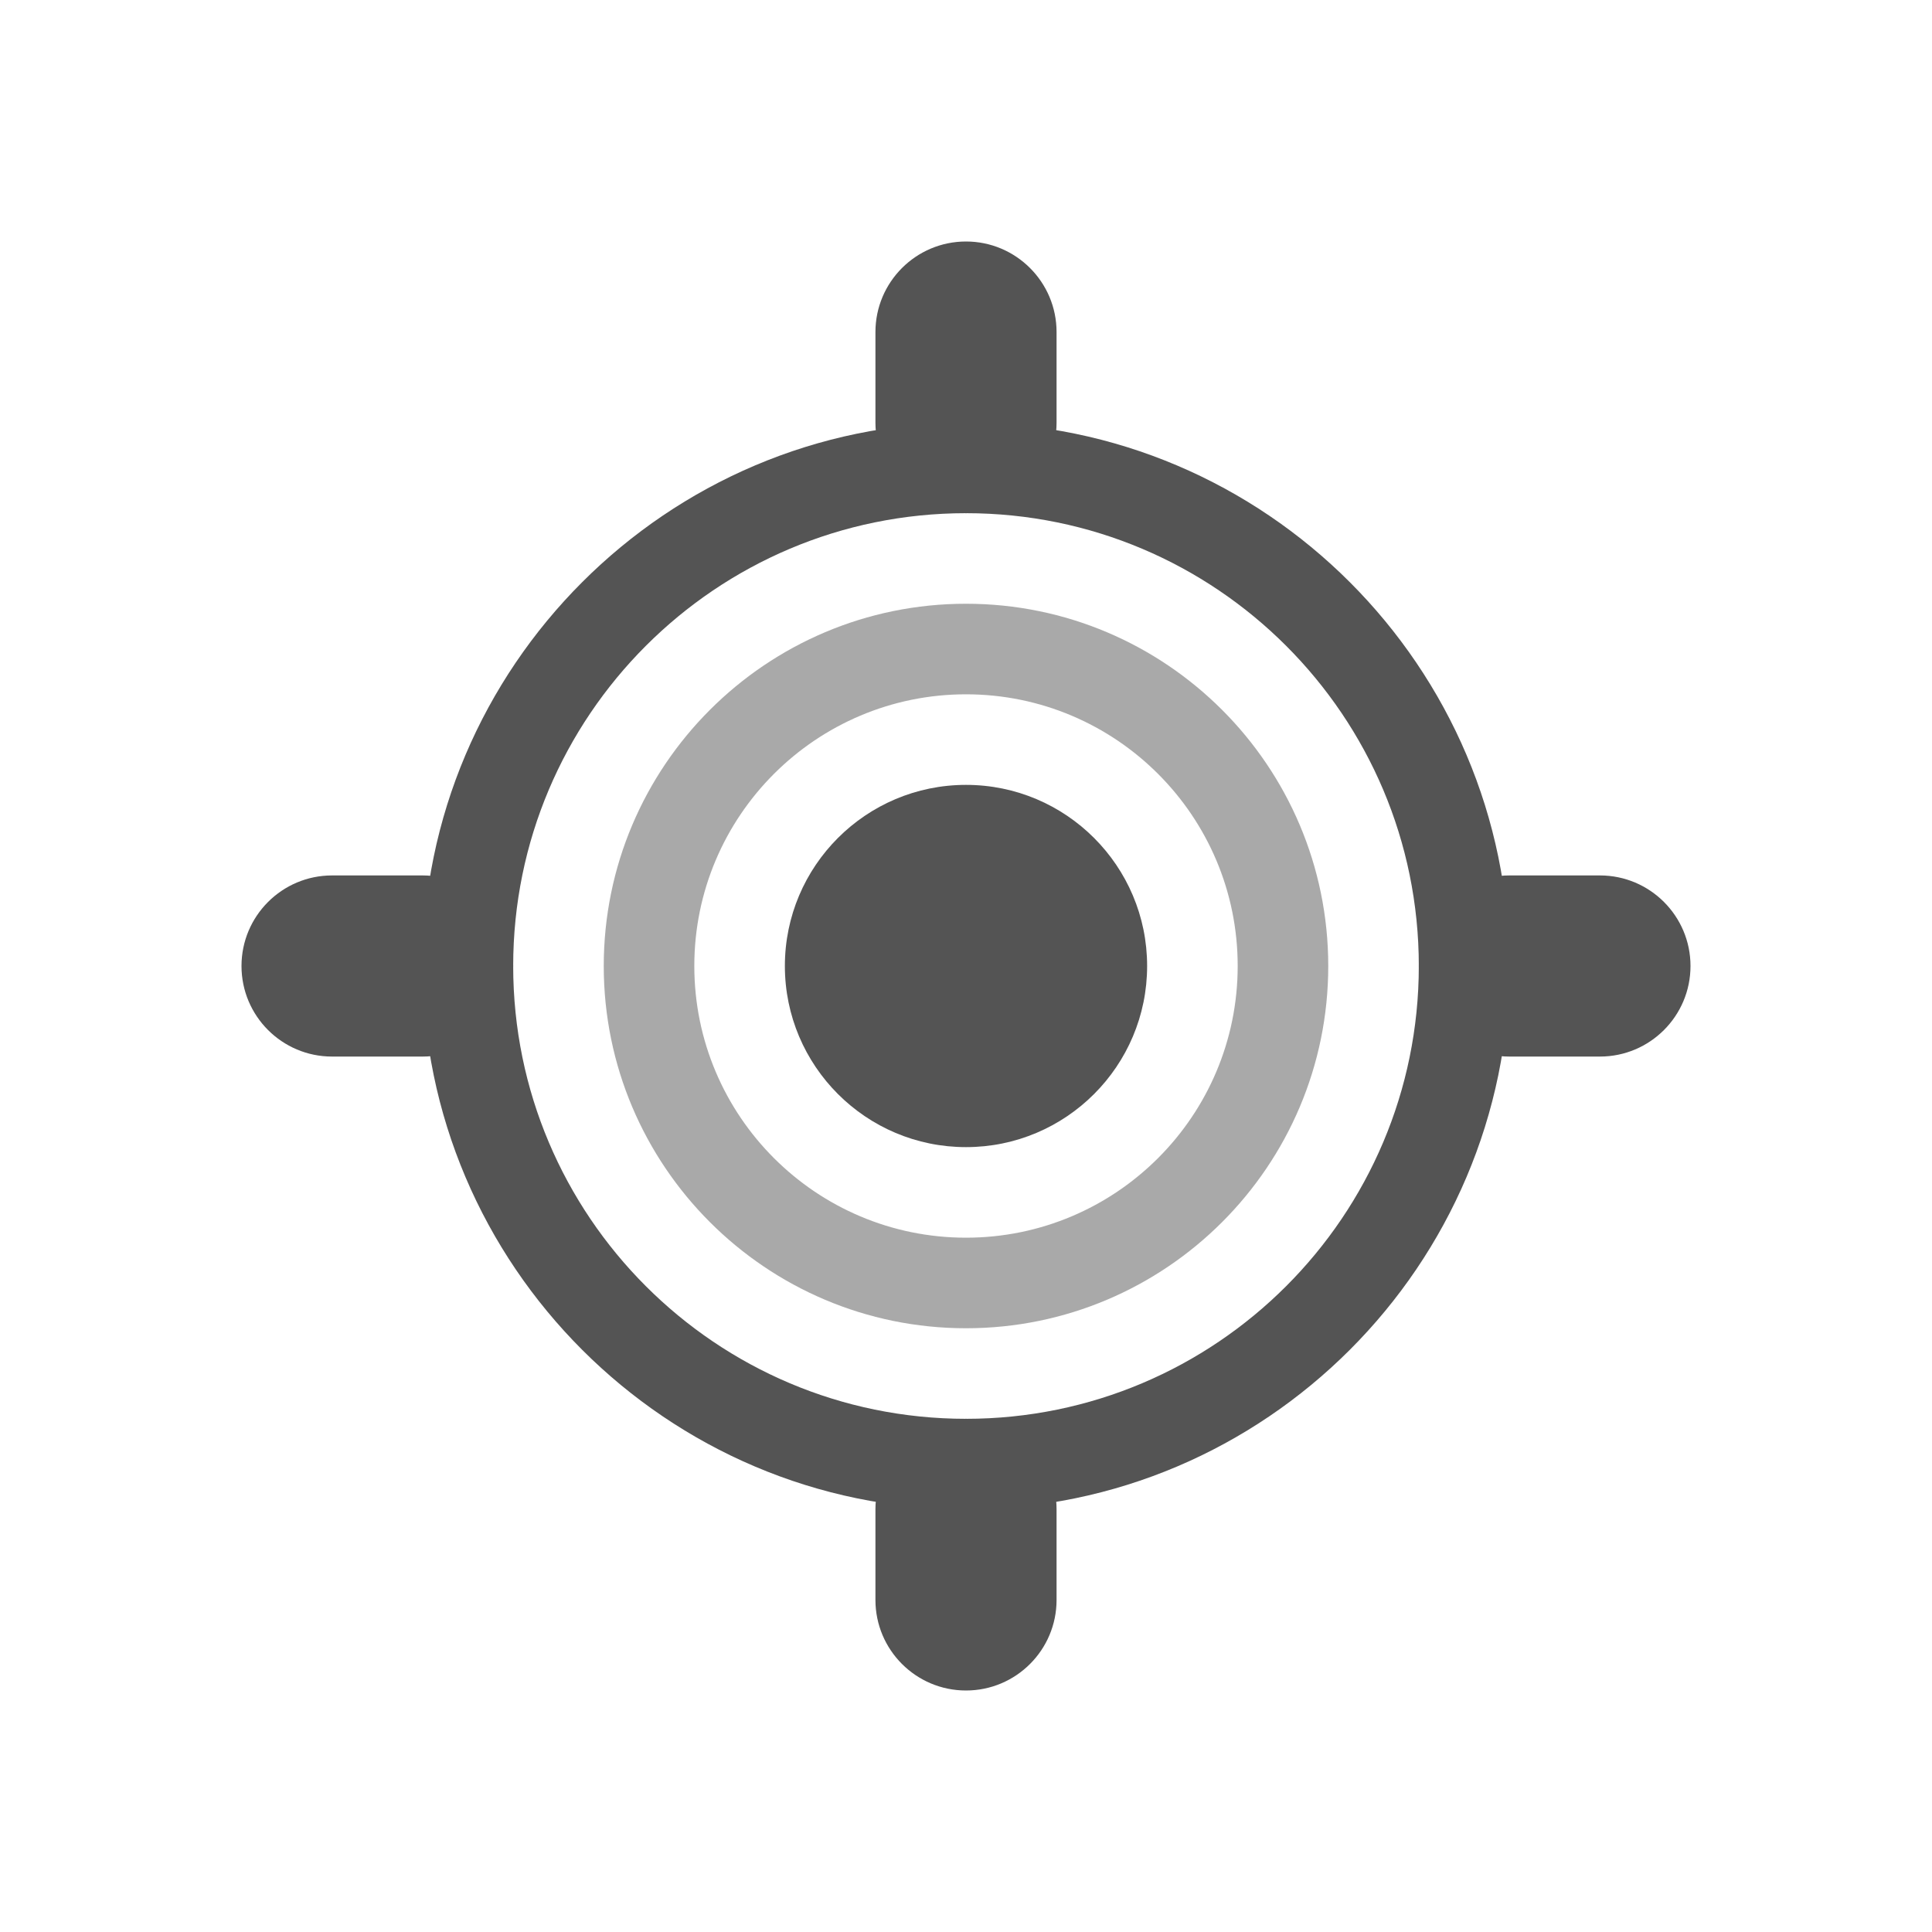 <svg width="32" xmlns="http://www.w3.org/2000/svg" height="32" viewBox="0 0 32 32" xmlns:xlink="http://www.w3.org/1999/xlink">
<g style="fill:#545454">
<path d="M 16 7 C 11.047 7 7 11.047 7 16 C 7 20.953 11.047 25 16 25 C 20.953 25 25 20.953 25 16 C 25 11.047 20.953 7 16 7 Z M 16 8.5 C 20.141 8.5 23.5 11.859 23.5 16 C 23.5 20.141 20.141 23.5 16 23.5 C 11.859 23.5 8.5 20.141 8.5 16 C 8.5 11.859 11.859 8.5 16 8.5 Z "/>
<path style="fill-opacity:.502" d="M 16 10 C 12.688 10 10 12.688 10 16 C 10 19.312 12.688 22 16 22 C 19.312 22 22 19.312 22 16 C 22 12.688 19.312 10 16 10 Z M 16 11.5 C 18.484 11.5 20.5 13.516 20.5 16 C 20.5 18.484 18.484 20.5 16 20.5 C 13.516 20.5 11.5 18.484 11.5 16 C 11.5 13.516 13.516 11.5 16 11.5 Z "/>
<path d="M 5.5 14.5 L 7 14.5 C 7.828 14.5 8.5 15.172 8.5 16 C 8.5 16.828 7.828 17.5 7 17.5 L 5.5 17.5 C 4.672 17.5 4 16.828 4 16 C 4 15.172 4.672 14.5 5.5 14.5 Z "/>
<path d="M 16 4 C 16.828 4 17.5 4.672 17.5 5.5 L 17.5 7 C 17.5 7.828 16.828 8.5 16 8.5 C 15.172 8.5 14.5 7.828 14.5 7 L 14.5 5.5 C 14.5 4.672 15.172 4 16 4 Z "/>
<path d="M 25 14.5 L 26.5 14.5 C 27.328 14.5 28 15.172 28 16 C 28 16.828 27.328 17.5 26.5 17.5 L 25 17.5 C 24.172 17.5 23.5 16.828 23.5 16 C 23.5 15.172 24.172 14.5 25 14.5 Z "/>
<path d="M 16 23.5 C 16.828 23.5 17.5 24.172 17.5 25 L 17.5 26.5 C 17.5 27.328 16.828 28 16 28 C 15.172 28 14.5 27.328 14.5 26.5 L 14.5 25 C 14.5 24.172 15.172 23.5 16 23.5 Z "/>
<path d="M 19 16 C 19 17.656 17.656 19 16 19 C 14.344 19 13 17.656 13 16 C 13 14.344 14.344 13 16 13 C 17.656 13 19 14.344 19 16 Z "/>
</g>
</svg>

